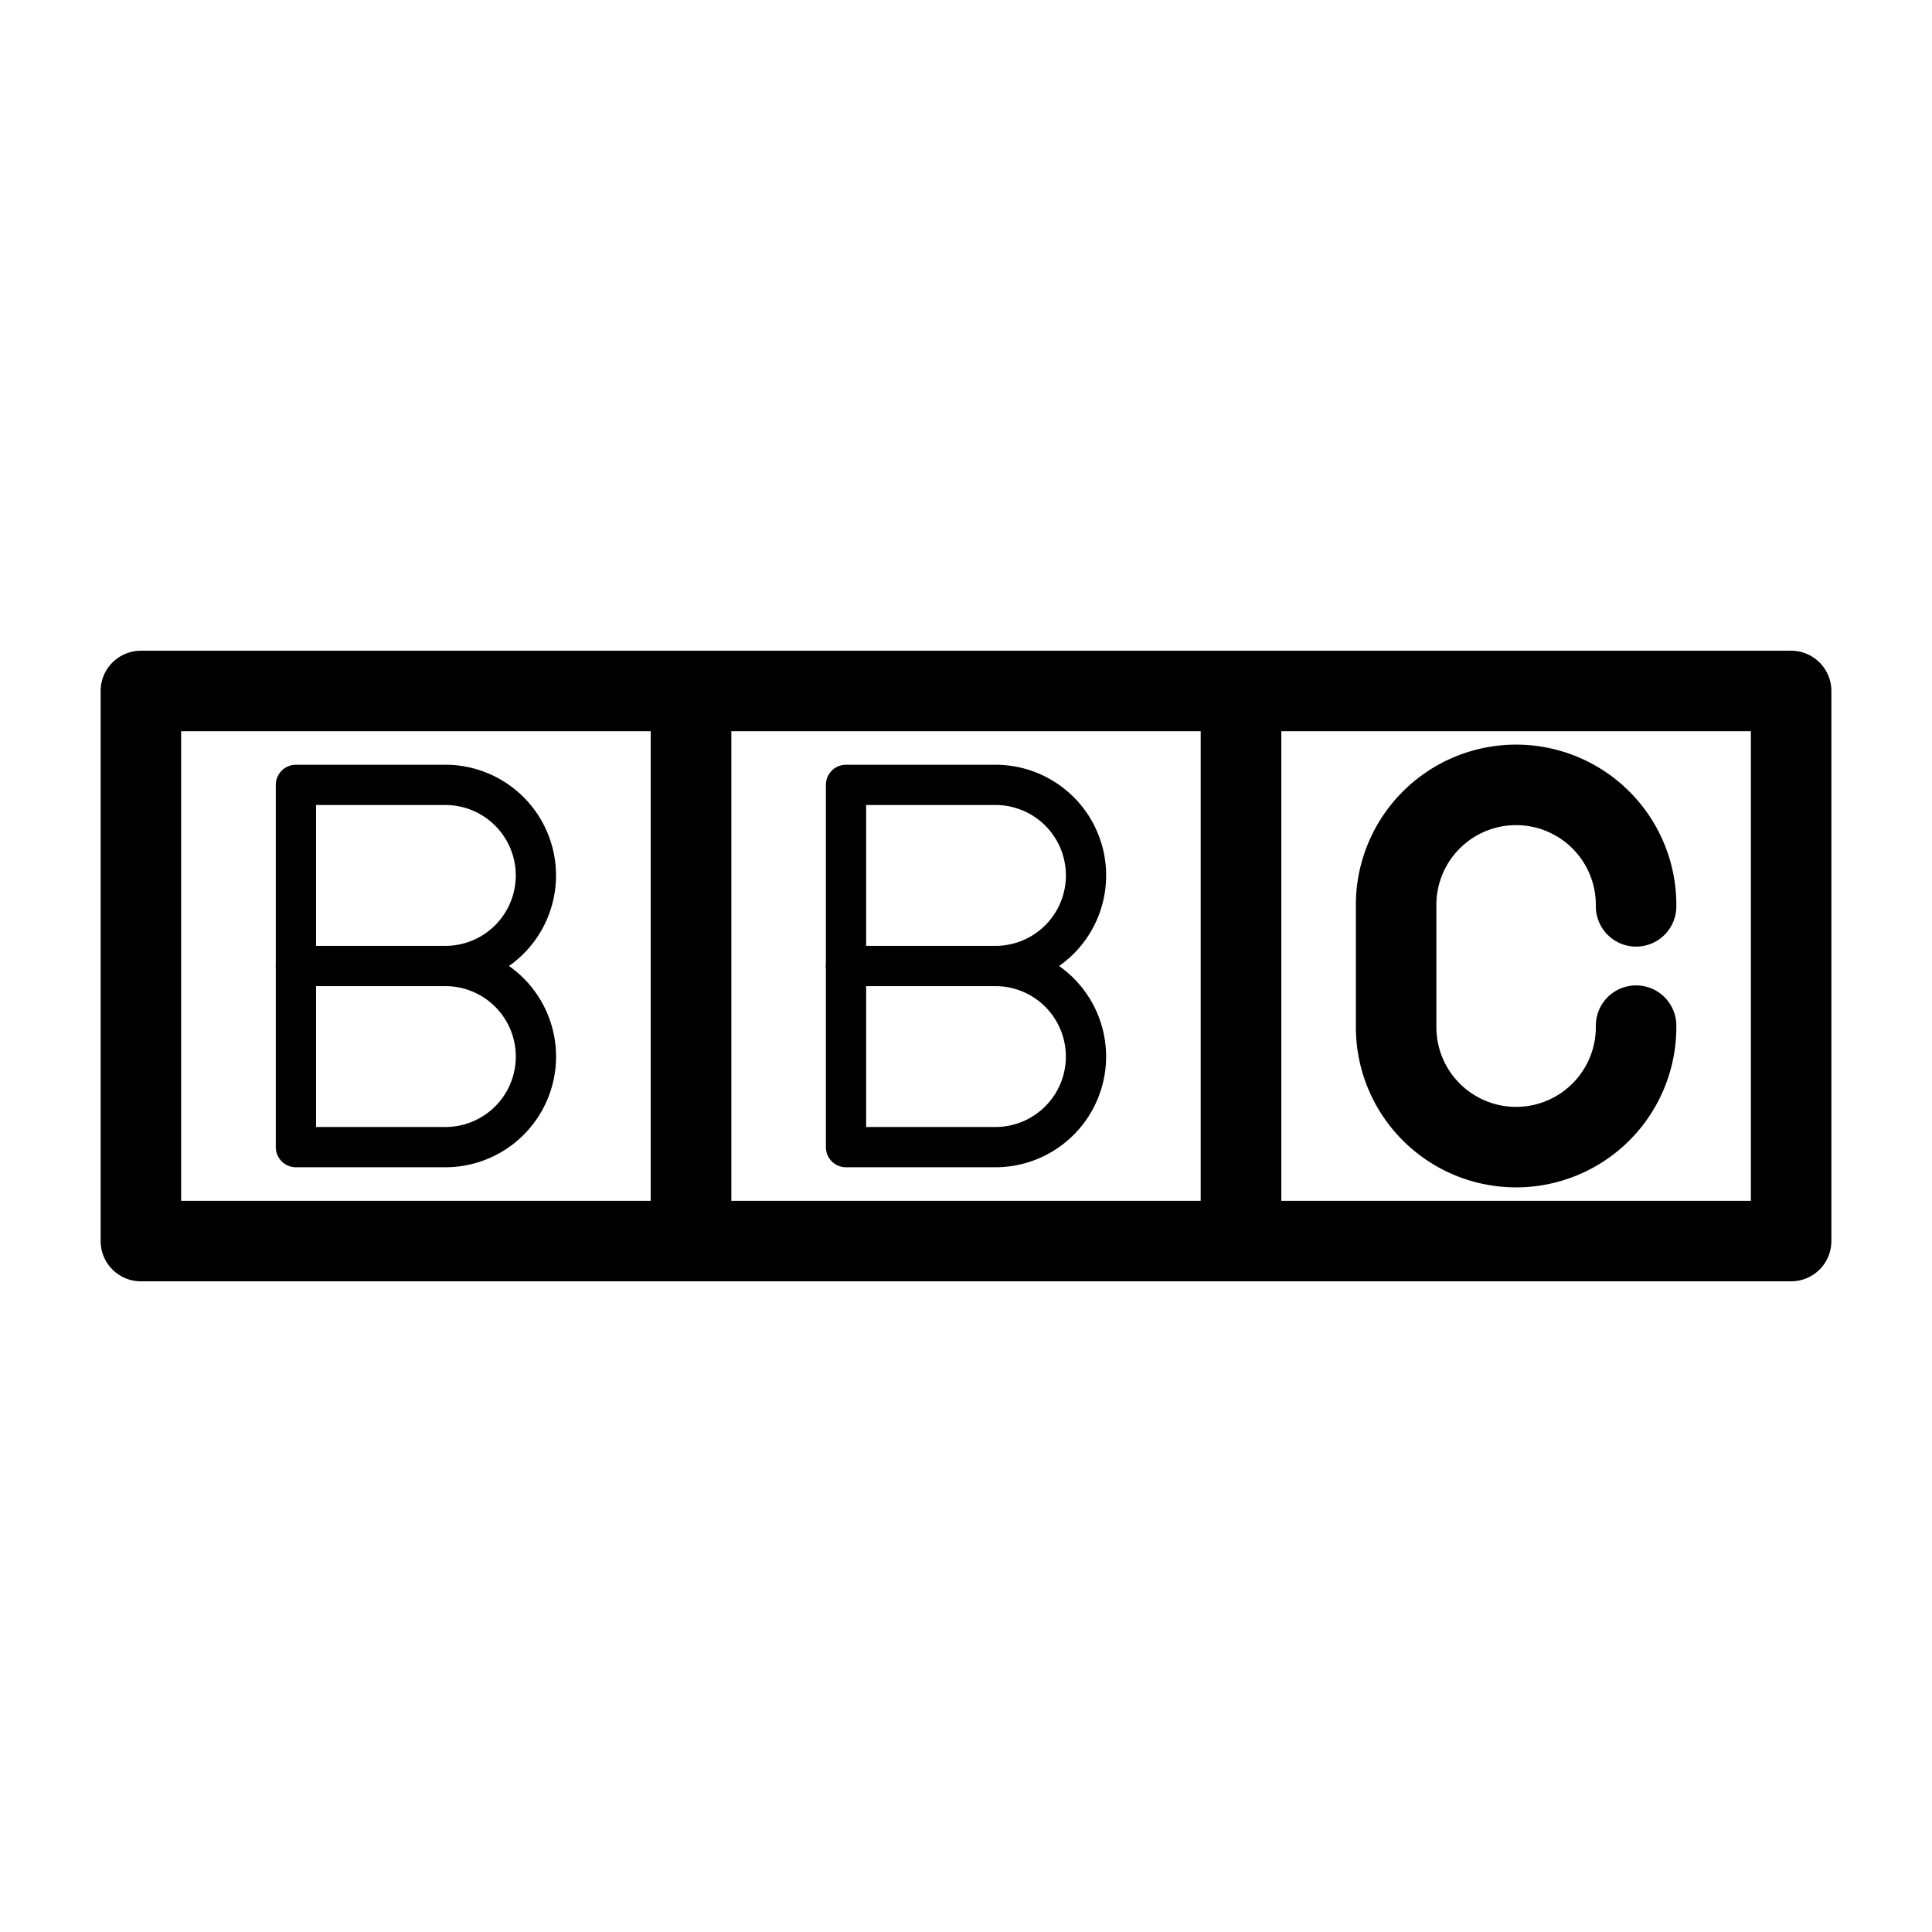 <svg xmlns="http://www.w3.org/2000/svg" viewBox="0 0 48 48"><defs><style>.a,.b{stroke-width:2px;fill:none;stroke:#000;stroke-linecap:round;stroke-linejoin:round;}.b{stroke-width:2px;stroke-width:1px;}</style></defs><rect class="a" x="30.833" y="17.167" width="13.667" height="13.667"/><rect class="a" x="17.167" y="17.167" width="13.667" height="13.667"/><rect class="a" x="3.5" y="17.167" width="13.667" height="13.667"/><path class="a" d="M40.648,25.482v.037A2.981,2.981,0,0,1,37.667,28.5h0a2.981,2.981,0,0,1-2.981-2.981V22.481A2.981,2.981,0,0,1,37.667,19.5h0a2.981,2.981,0,0,1,2.981,2.981v.037"/><path class="b" d="M11.065,24a2.25,2.25,0,0,1,0,4.5H7.352v-9h3.712a2.25,2.25,0,0,1,0,4.5Z"/><line class="b" x1="11.065" y1="24" x2="7.352" y2="24"/><path class="b" d="M24.731,24a2.25,2.25,0,1,1,0,4.5H21.019v-9h3.713a2.25,2.25,0,1,1,0,4.5Z"/><line class="b" x1="24.731" y1="24" x2="21.019" y2="24"/></svg>